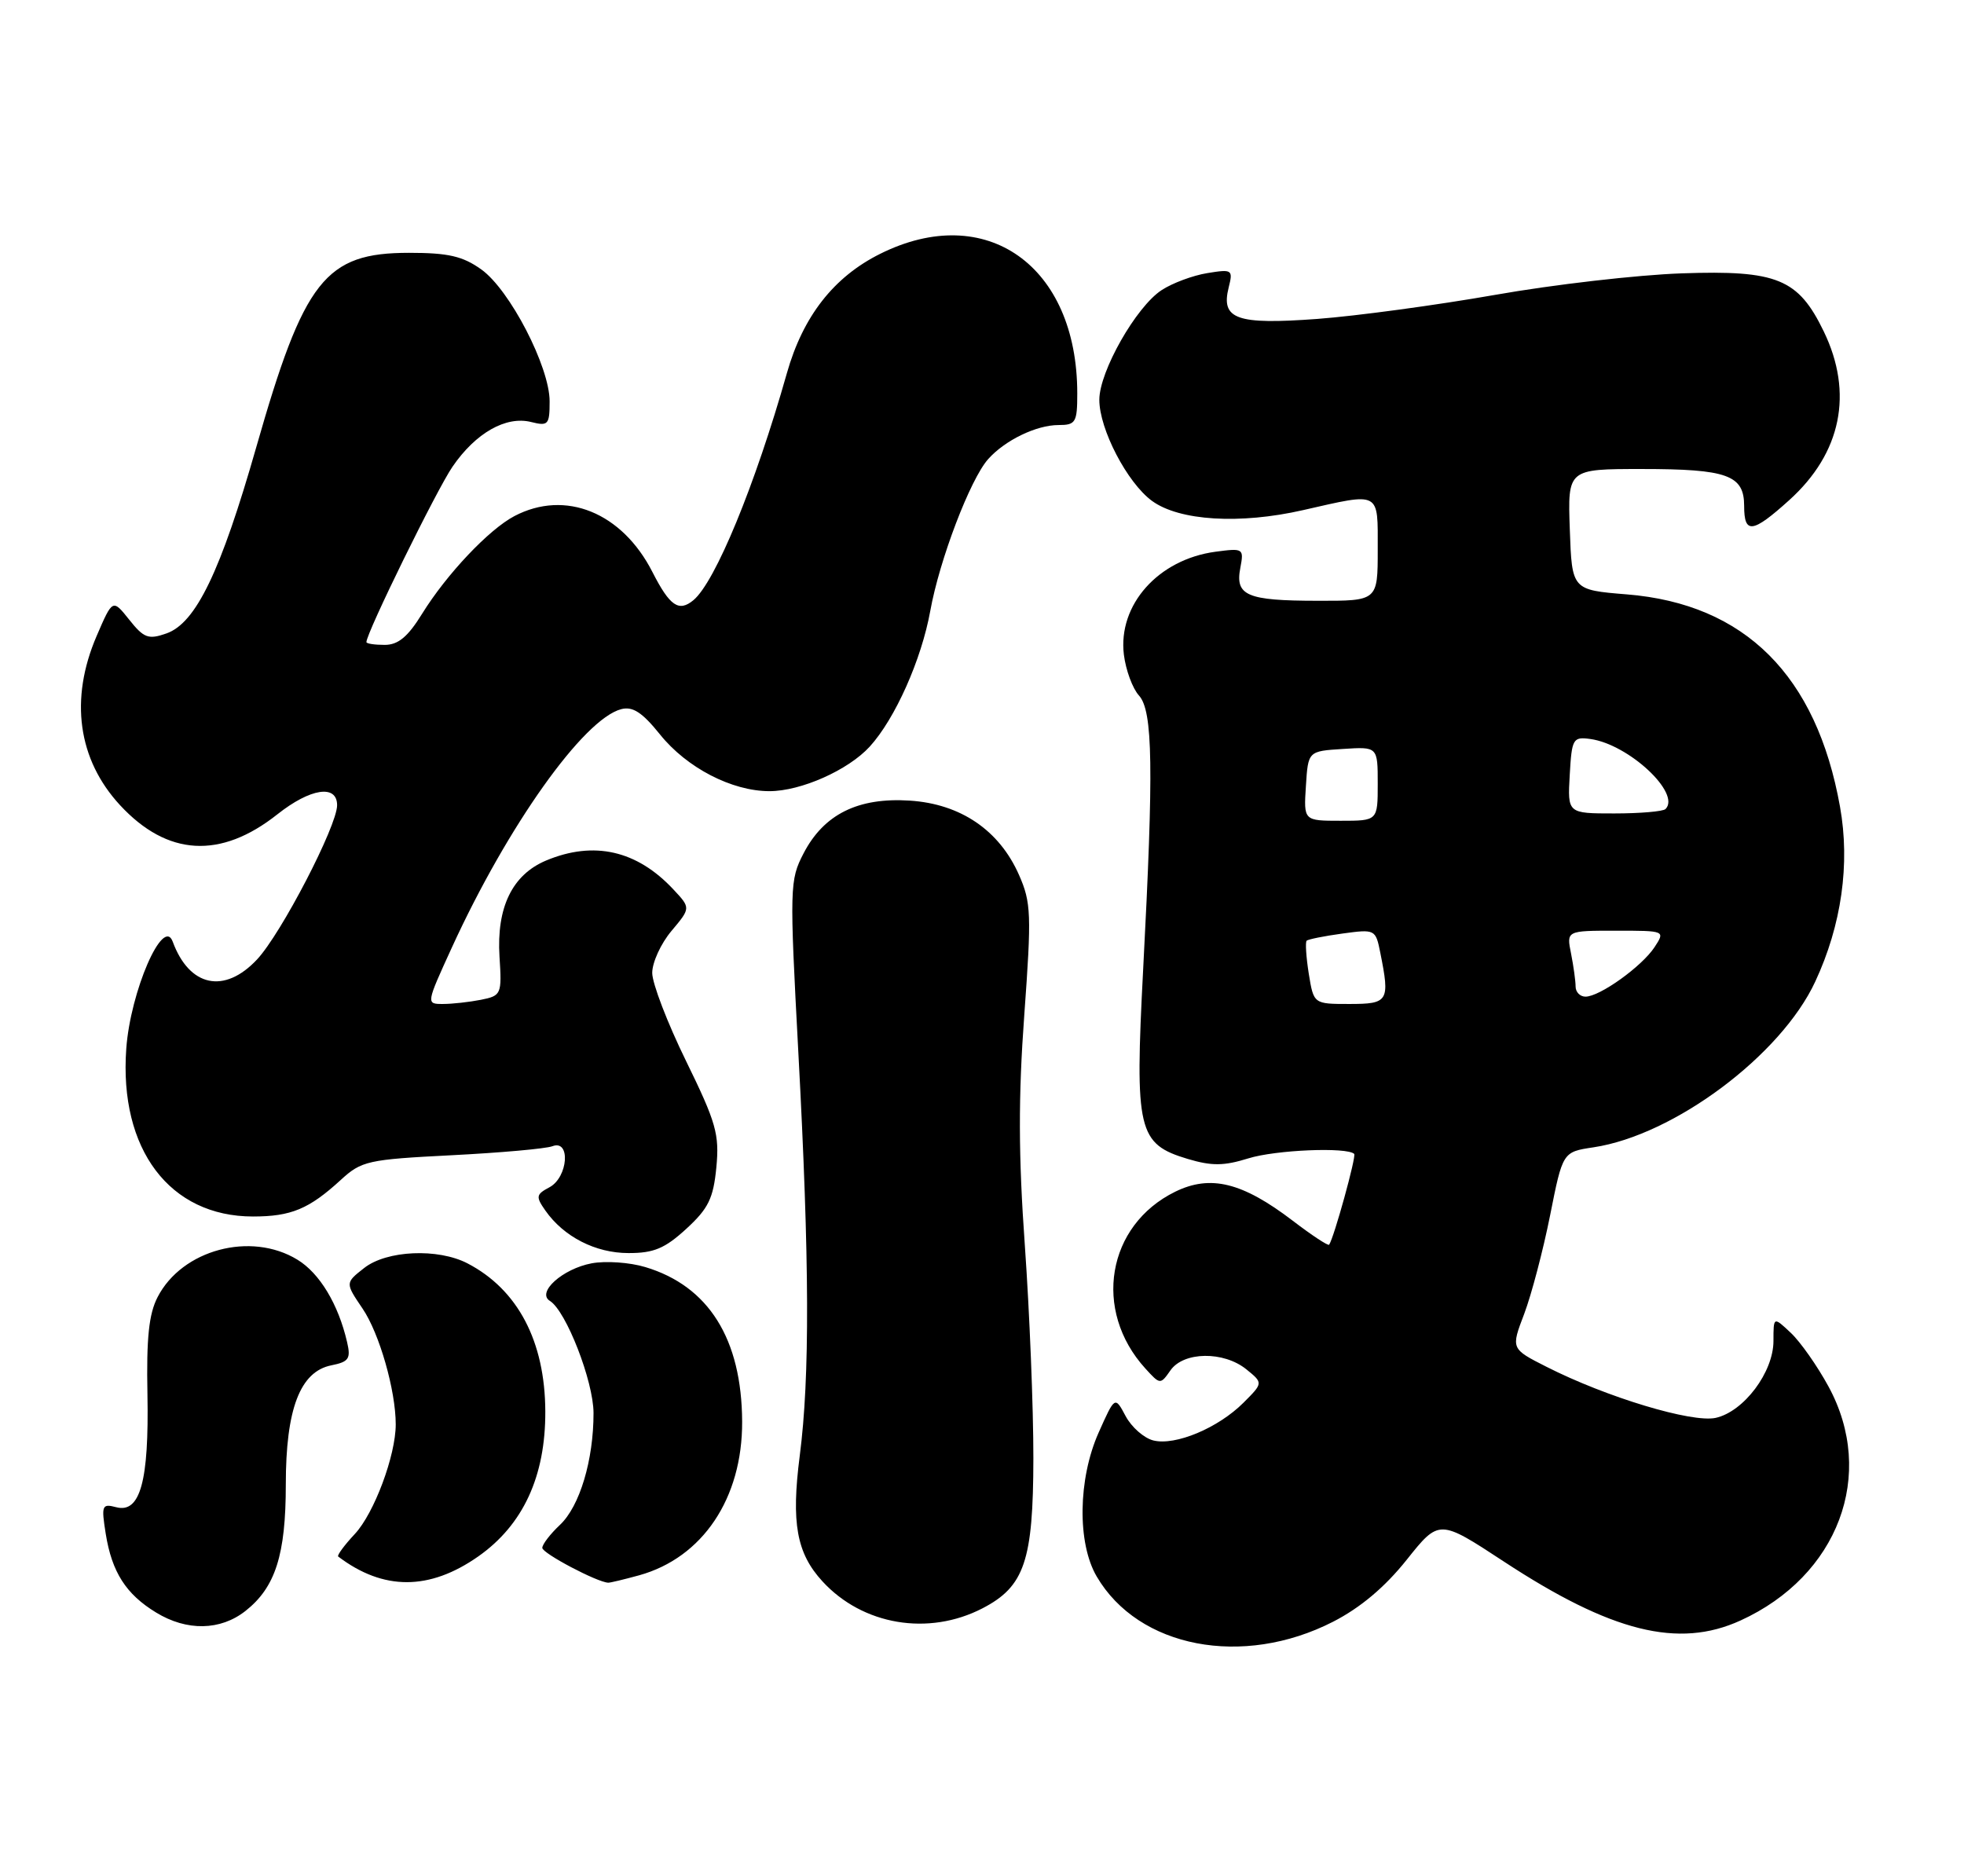 <?xml version="1.0" encoding="UTF-8" standalone="no"?>
<!DOCTYPE svg PUBLIC "-//W3C//DTD SVG 1.1//EN" "http://www.w3.org/Graphics/SVG/1.1/DTD/svg11.dtd" >
<svg xmlns="http://www.w3.org/2000/svg" xmlns:xlink="http://www.w3.org/1999/xlink" version="1.1" viewBox="0 0 268 256">
 <g >
 <path fill="currentColor"
d=" M 181.90 221.30 C 185.63 219.39 188.97 216.58 191.94 212.86 C 196.38 207.29 196.38 207.29 205.19 213.07 C 219.87 222.71 229.03 225.00 237.50 221.13 C 250.84 215.05 256.05 201.21 249.51 189.20 C 247.99 186.40 245.67 183.10 244.37 181.88 C 242.00 179.65 242.00 179.65 242.00 182.98 C 242.00 187.25 237.95 192.63 234.11 193.48 C 230.88 194.18 219.23 190.67 211.03 186.51 C 206.17 184.05 206.17 184.05 207.99 179.28 C 208.98 176.65 210.57 170.61 211.52 165.85 C 213.24 157.19 213.24 157.19 217.44 156.56 C 228.42 154.91 243.03 144.01 247.70 133.95 C 251.29 126.25 252.48 117.87 251.08 110.08 C 247.88 92.17 238.10 82.42 222.02 81.11 C 214.50 80.50 214.50 80.50 214.21 72.25 C 213.92 64.00 213.92 64.00 224.03 64.00 C 235.71 64.00 238.00 64.83 238.00 69.04 C 238.00 72.92 239.13 72.78 244.15 68.25 C 251.27 61.83 252.94 53.64 248.86 45.22 C 245.38 38.03 242.49 36.85 229.50 37.30 C 223.45 37.51 211.97 38.83 204.00 40.24 C 196.03 41.64 185.11 43.12 179.75 43.52 C 168.73 44.33 166.57 43.57 167.66 39.23 C 168.27 36.80 168.15 36.71 164.73 37.27 C 162.77 37.59 159.97 38.63 158.51 39.59 C 155.03 41.86 150.02 50.68 150.01 54.54 C 150.00 58.55 153.82 65.89 157.21 68.36 C 160.94 71.07 169.17 71.58 177.81 69.61 C 188.47 67.19 188.00 66.94 188.00 75.00 C 188.00 82.00 188.00 82.00 179.75 81.98 C 170.13 81.97 168.52 81.28 169.25 77.49 C 169.75 74.84 169.67 74.78 165.85 75.29 C 158.05 76.34 152.53 82.54 153.36 89.33 C 153.62 91.43 154.54 93.94 155.42 94.91 C 157.32 97.01 157.44 104.76 155.99 132.30 C 154.84 154.32 155.26 156.10 162.09 158.15 C 165.35 159.12 167.00 159.11 170.34 158.07 C 174.04 156.91 183.83 156.50 184.79 157.46 C 185.10 157.77 182.05 168.84 181.37 169.85 C 181.24 170.04 179.01 168.57 176.42 166.59 C 169.53 161.33 165.18 160.26 160.36 162.62 C 151.04 167.19 149.07 178.81 156.29 186.74 C 158.31 188.96 158.34 188.96 159.72 186.99 C 161.52 184.42 166.98 184.35 170.08 186.86 C 172.37 188.72 172.37 188.72 169.68 191.41 C 166.23 194.86 160.38 197.31 157.38 196.56 C 156.10 196.24 154.40 194.74 153.60 193.24 C 152.14 190.50 152.14 190.50 149.91 195.50 C 147.10 201.81 146.98 210.57 149.65 215.12 C 155.35 224.87 169.58 227.60 181.90 221.30 Z  M 33.49 219.83 C 37.58 216.61 39.00 212.17 39.00 202.57 C 39.00 192.27 40.95 187.16 45.21 186.31 C 47.61 185.83 47.89 185.40 47.36 183.13 C 46.16 177.95 43.61 173.73 40.58 171.89 C 34.23 168.01 24.85 170.52 21.51 176.99 C 20.31 179.30 19.97 182.59 20.12 190.28 C 20.34 202.13 19.13 206.53 15.86 205.67 C 13.91 205.16 13.81 205.41 14.43 209.31 C 15.27 214.53 17.19 217.54 21.30 220.04 C 25.49 222.60 30.07 222.52 33.49 219.83 Z  M 134.06 219.47 C 139.80 216.50 140.99 212.99 141.01 199.00 C 141.02 192.12 140.49 179.07 139.85 170.00 C 138.97 157.71 138.95 149.67 139.77 138.50 C 140.77 124.75 140.71 123.16 139.05 119.39 C 136.36 113.29 131.08 109.70 124.15 109.25 C 117.09 108.79 112.42 111.11 109.65 116.45 C 107.76 120.09 107.73 121.03 108.94 143.63 C 110.47 172.14 110.52 187.89 109.13 198.65 C 107.95 207.82 108.70 211.95 112.23 215.79 C 117.72 221.77 126.69 223.28 134.06 219.47 Z  M 65.27 212.38 C 71.39 208.08 74.45 201.44 74.41 192.58 C 74.37 183.03 70.66 175.97 63.80 172.40 C 59.76 170.30 52.76 170.61 49.69 173.03 C 47.10 175.06 47.10 175.06 49.47 178.56 C 51.77 181.94 54.00 189.73 54.00 194.37 C 54.00 198.61 51.06 206.49 48.42 209.32 C 46.98 210.86 45.96 212.25 46.15 212.40 C 52.31 217.07 58.60 217.06 65.27 212.38 Z  M 87.22 214.96 C 95.88 212.55 101.31 204.46 101.27 194.00 C 101.22 182.71 96.70 175.49 88.05 172.90 C 85.93 172.26 82.64 172.03 80.73 172.39 C 76.76 173.14 73.17 176.37 75.04 177.52 C 77.25 178.89 80.98 188.48 80.99 192.81 C 81.00 199.23 79.11 205.55 76.40 208.09 C 75.08 209.33 74.00 210.74 74.00 211.22 C 74.00 211.96 81.50 215.92 83.00 215.97 C 83.28 215.98 85.17 215.52 87.22 214.96 Z  M 93.64 167.69 C 96.66 164.92 97.34 163.54 97.75 159.30 C 98.18 154.78 97.73 153.19 93.62 144.79 C 91.08 139.61 89.00 134.19 89.00 132.76 C 89.00 131.33 90.18 128.75 91.63 127.03 C 94.26 123.90 94.26 123.90 91.88 121.36 C 86.91 116.04 81.04 114.70 74.53 117.42 C 69.90 119.36 67.74 123.82 68.16 130.54 C 68.49 135.69 68.41 135.87 65.62 136.43 C 64.04 136.74 61.71 137.00 60.44 137.00 C 58.13 137.00 58.14 136.99 61.68 129.25 C 69.27 112.69 79.63 98.11 84.77 96.77 C 86.34 96.36 87.64 97.21 90.06 100.22 C 93.71 104.77 99.87 107.96 105.00 107.96 C 109.29 107.96 115.75 105.09 118.68 101.88 C 122.14 98.09 125.74 90.01 126.94 83.37 C 128.20 76.38 132.39 65.40 134.84 62.65 C 137.14 60.07 141.42 58.00 144.45 58.00 C 146.79 58.00 147.00 57.64 147.00 53.68 C 147.00 36.25 134.55 27.43 120.10 34.64 C 113.77 37.79 109.57 43.16 107.37 50.94 C 103.05 66.19 97.60 79.43 94.62 81.90 C 92.63 83.55 91.40 82.71 89.03 78.06 C 84.88 69.92 77.14 66.78 70.20 70.42 C 66.71 72.25 60.94 78.36 57.60 83.75 C 55.65 86.91 54.33 88.00 52.49 88.00 C 51.12 88.00 50.00 87.83 50.00 87.62 C 50.00 86.36 59.58 66.84 61.75 63.68 C 64.91 59.07 69.05 56.72 72.49 57.59 C 74.81 58.17 75.00 57.95 75.00 54.77 C 75.00 50.04 69.56 39.54 65.68 36.77 C 63.14 34.95 61.16 34.50 55.82 34.50 C 44.38 34.50 41.49 38.17 34.97 61.02 C 30.12 77.99 26.73 85.04 22.70 86.44 C 20.25 87.30 19.63 87.07 17.64 84.57 C 15.37 81.72 15.37 81.72 13.18 86.80 C 9.48 95.41 10.62 103.64 16.38 109.87 C 22.83 116.84 30.10 117.26 37.85 111.12 C 42.36 107.55 46.00 107.00 46.00 109.88 C 46.00 112.70 38.38 127.39 35.08 130.92 C 30.63 135.68 25.84 134.67 23.57 128.50 C 22.27 124.97 17.79 135.29 17.23 143.11 C 16.24 156.84 23.16 166.00 34.52 166.00 C 39.72 166.00 42.17 164.98 46.50 161.01 C 49.33 158.41 50.19 158.22 61.63 157.64 C 68.30 157.30 74.49 156.75 75.38 156.41 C 77.90 155.44 77.52 160.65 74.98 162.01 C 73.14 162.99 73.09 163.29 74.42 165.19 C 76.93 168.77 81.26 170.99 85.76 170.99 C 89.20 171.00 90.73 170.36 93.64 167.69 Z  M 178.59 132.87 C 178.23 130.59 178.10 128.57 178.30 128.37 C 178.50 128.17 180.69 127.73 183.18 127.39 C 187.65 126.78 187.71 126.81 188.35 130.01 C 189.68 136.64 189.46 137.00 184.13 137.00 C 179.26 137.00 179.26 137.00 178.59 132.87 Z  M 215.00 134.62 C 215.00 133.87 214.72 131.84 214.38 130.12 C 213.75 127.00 213.75 127.00 220.50 127.00 C 227.24 127.00 227.24 127.00 225.77 129.25 C 224.04 131.88 218.30 136.00 216.35 136.00 C 215.61 136.00 215.00 135.38 215.00 134.62 Z  M 178.20 107.25 C 178.50 102.50 178.50 102.50 183.25 102.20 C 188.00 101.89 188.00 101.89 188.00 106.95 C 188.00 112.00 188.00 112.00 182.95 112.00 C 177.89 112.00 177.89 112.00 178.20 107.25 Z  M 214.20 105.75 C 214.48 100.79 214.64 100.52 217.00 100.84 C 222.22 101.55 229.42 108.25 227.27 110.40 C 226.94 110.73 223.79 111.00 220.28 111.00 C 213.90 111.00 213.90 111.00 214.20 105.75 Z "/>
</g>
</svg>